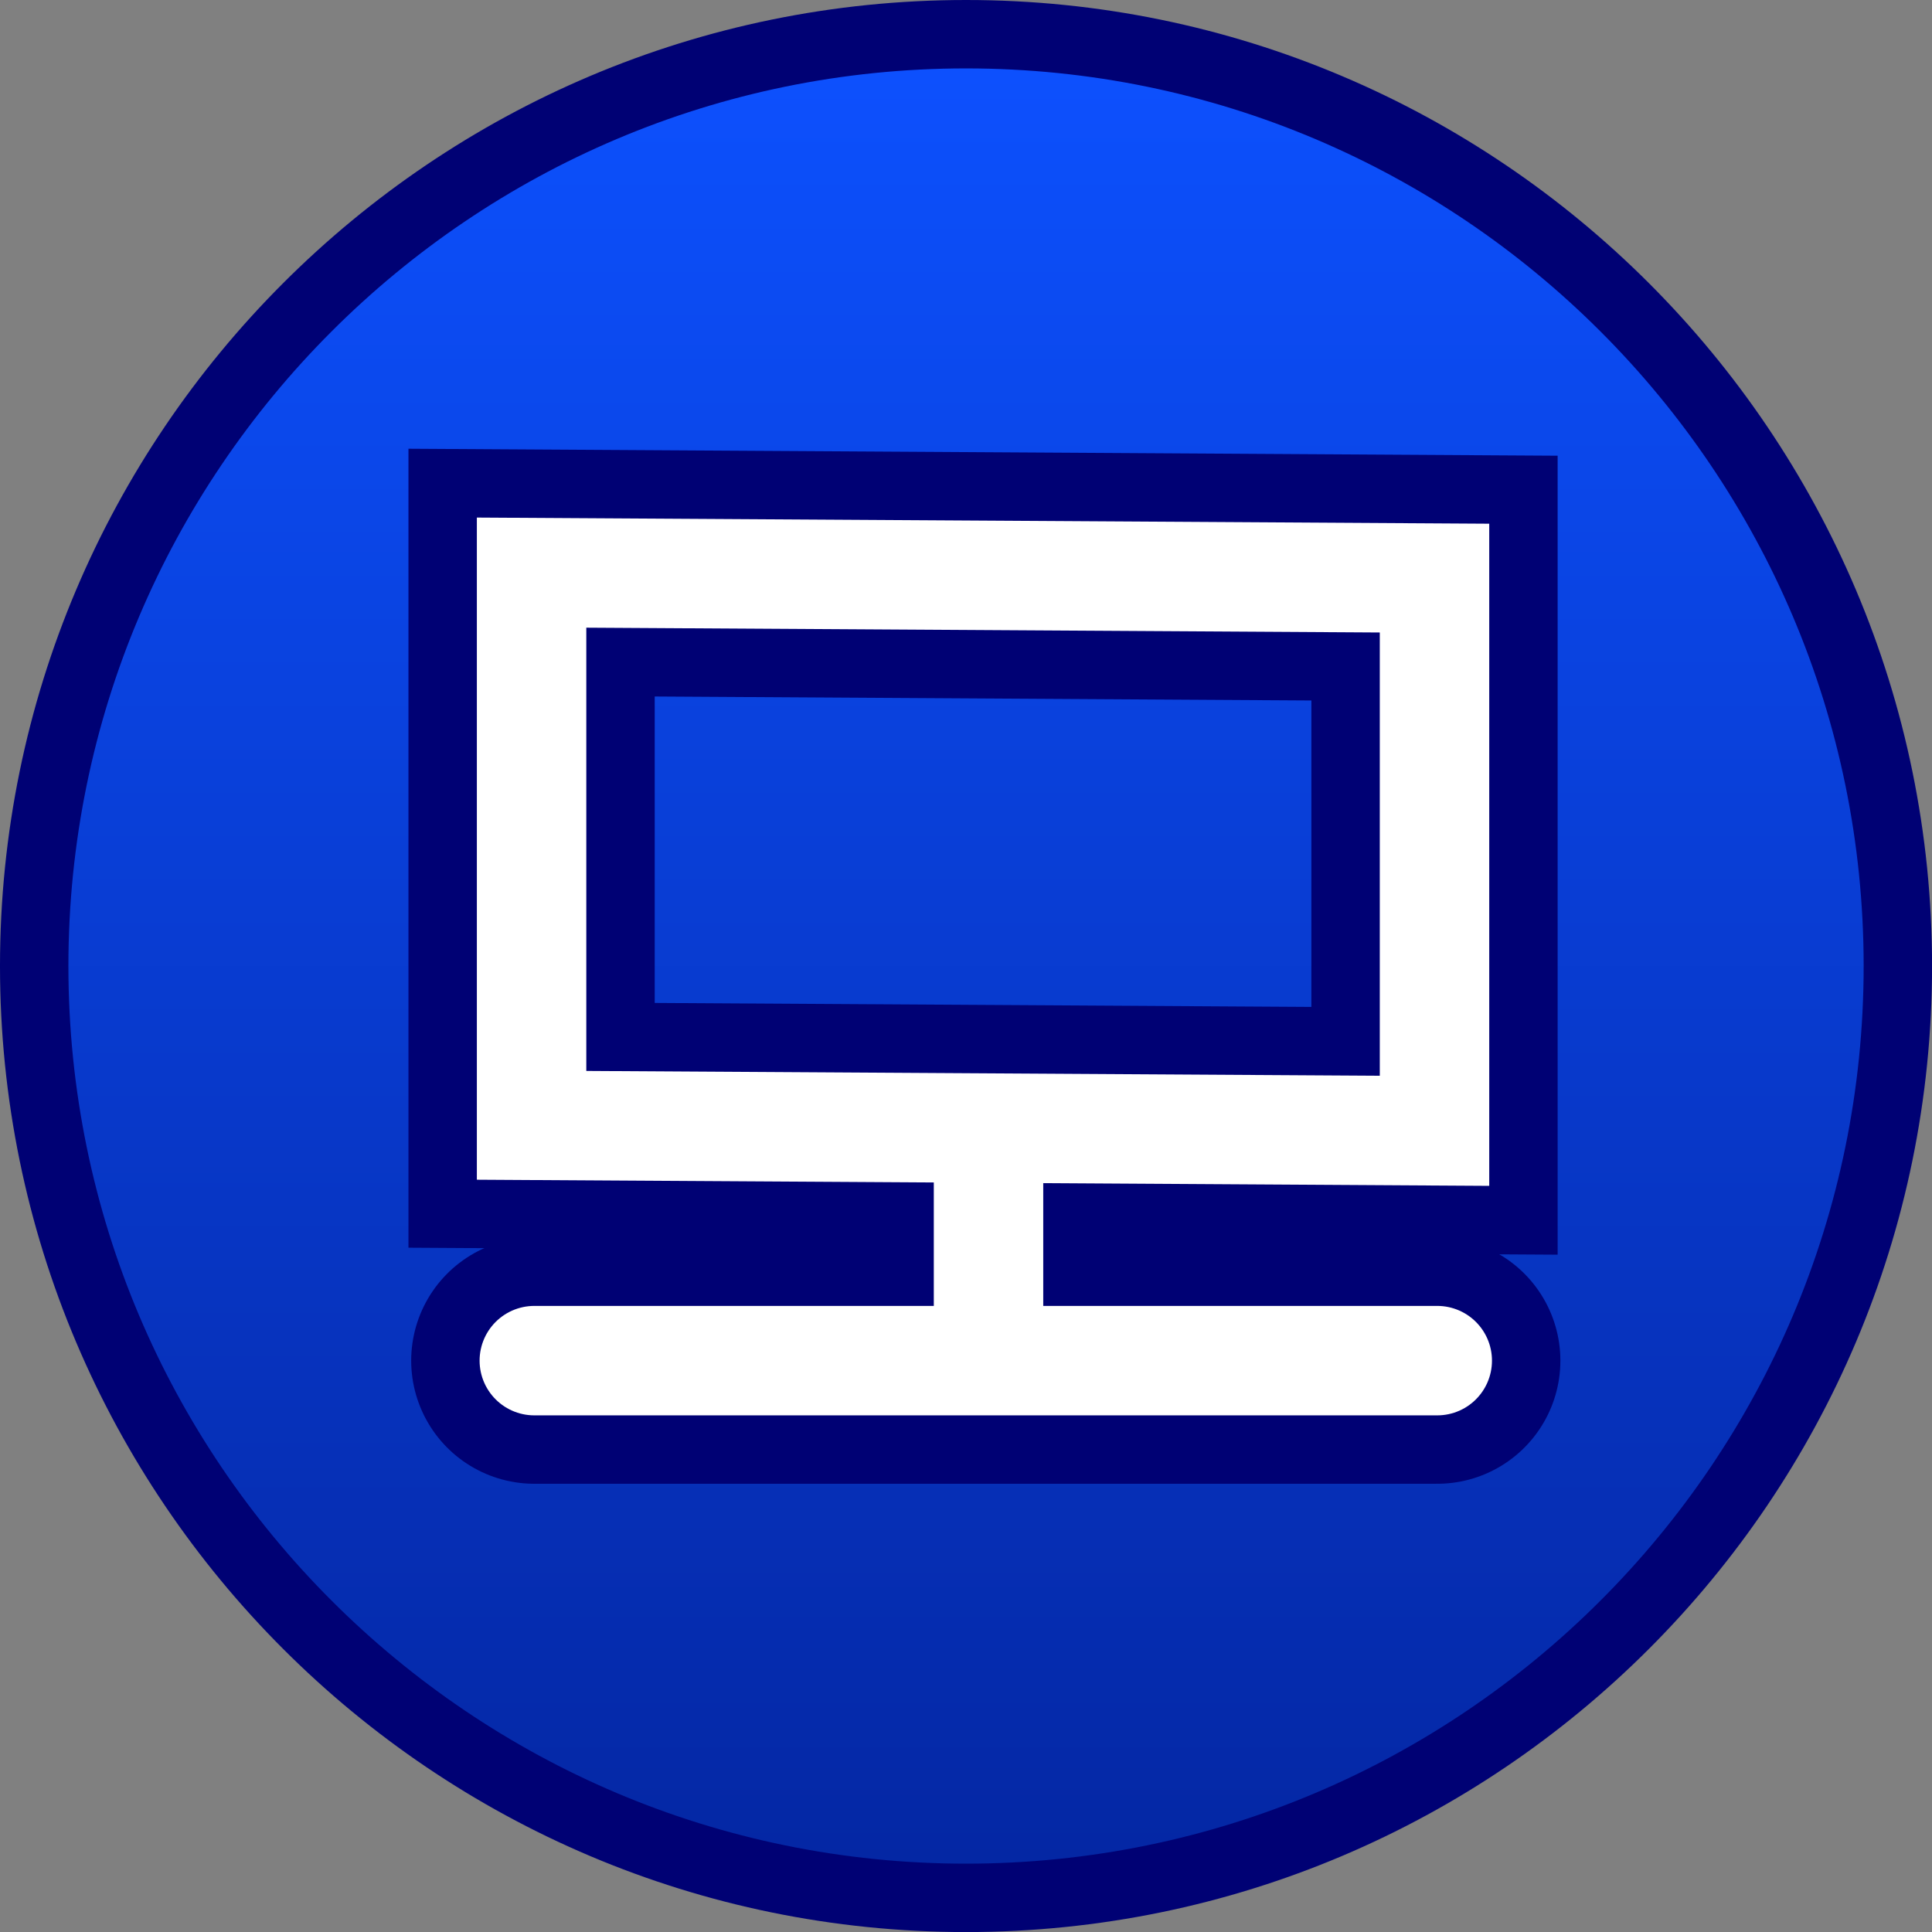 <svg version="1.1" xmlns="http://www.w3.org/2000/svg" xmlns:xlink="http://www.w3.org/1999/xlink" width="35.305" height="35.305" viewBox="0,0,35.305,35.305"><rect x="0" y="0" width="35.305" height="35.305" fill="#808080" stroke="none"/><defs><linearGradient x1="240.089" y1="163.061" x2="240.089" y2="197.117" gradientUnits="userSpaceOnUse" id="color-1"><stop offset="0" stop-color="#0d51ff"/><stop offset="1" stop-color="#0426a2"/></linearGradient></defs><g transform="translate(-222.436,-162.436)"><g data-paper-data="{&quot;isPaintingLayer&quot;:true}" fill-rule="nonzero" stroke-linejoin="miter" stroke-miterlimit="10" stroke-dasharray="" stroke-dashoffset="0" style="mix-blend-mode: normal"><path d="M240.089,163.061c4.698,0 8.955,1.908 12.037,4.991c3.083,3.082 4.991,7.339 4.991,12.037c0,4.698 -1.908,8.955 -4.991,12.037c-3.082,3.083 -7.339,4.991 -12.037,4.991c-4.698,0 -8.955,-1.908 -12.037,-4.991c-3.083,-3.082 -4.991,-7.339 -4.991,-12.037c0,-4.698 1.908,-8.955 4.991,-12.037c3.082,-3.083 7.339,-4.991 12.037,-4.991z" data-paper-data="{&quot;origPos&quot;:null}" fill="url(#color-1)" stroke="#000174" stroke-width="1.25" stroke-linecap="butt"/><g data-paper-data="{&quot;origPos&quot;:null}" fill="none" stroke="#000174" stroke-width="4.5" stroke-linecap="round"><path d="M232.2,187.3h16.5"/><g><path d="M240.5,183.65v3.25z"/><path d="M232.15,172.9l16.5,0.1v10.1l-16.5,-0.1v-10z"/></g></g><g fill="none" stroke="#ffffff" stroke-width="2" stroke-linecap="round"><path d="M232.2,187.3h16.5"/><g><path d="M240.5,183.65v3.25z"/><path d="M232.15,172.9l16.5,0.1v10.1l-16.5,-0.1v-10z"/></g></g></g></g></svg>